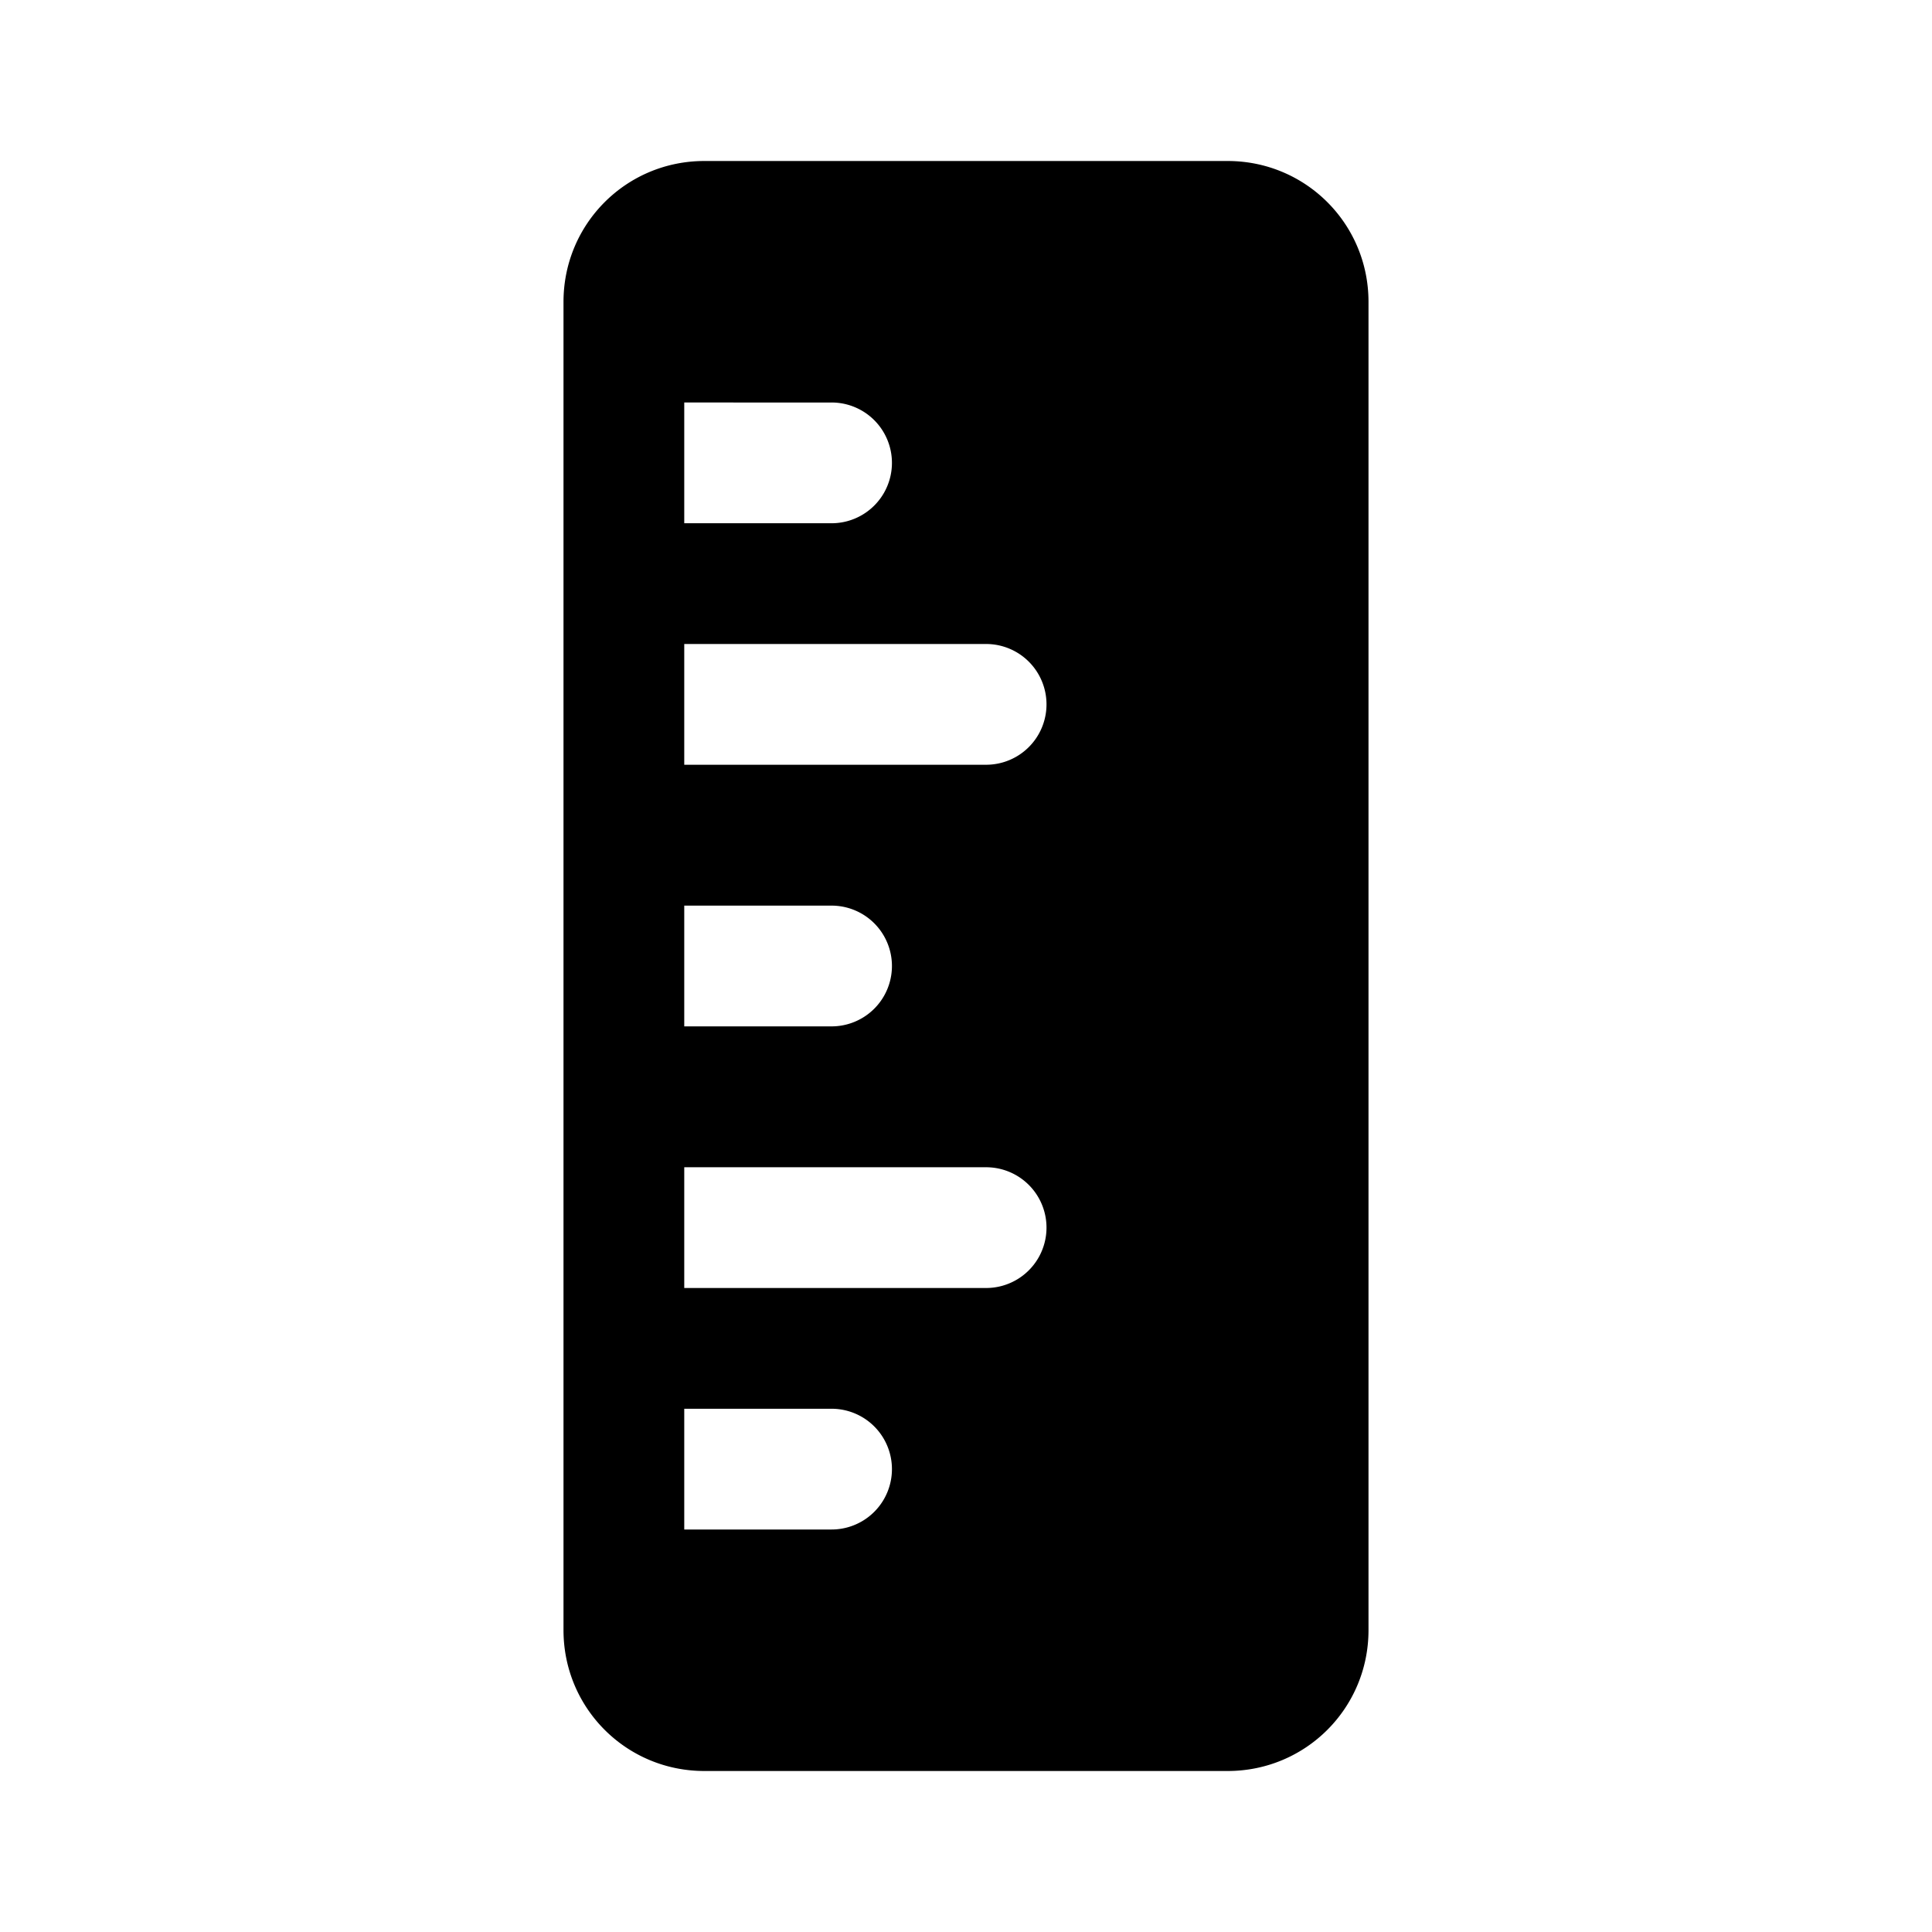 <svg width="24" height="24" viewBox="0 0 24 24" xmlns="http://www.w3.org/2000/svg"><path d="M15.25 2c.97 0 1.75.78 1.75 1.75v16.5c0 .97-.78 1.75-1.75 1.75h-6.5C7.78 22 7 21.22 7 20.25V3.75C7 2.78 7.78 2 8.75 2h6.5zm-3 6H8.5v1.5h3.75a.75.75 0 000-1.5zm-1.92 3.25H8.5v1.5h1.83a.75.75 0 100-1.5zm1.92 3.25H8.5V16h3.75a.75.75 0 000-1.5zm-1.92 3H8.5V19h1.83a.75.75 0 000-1.5zm0-12.5H8.5v1.5h1.83a.75.75 0 000-1.5z"/></svg>